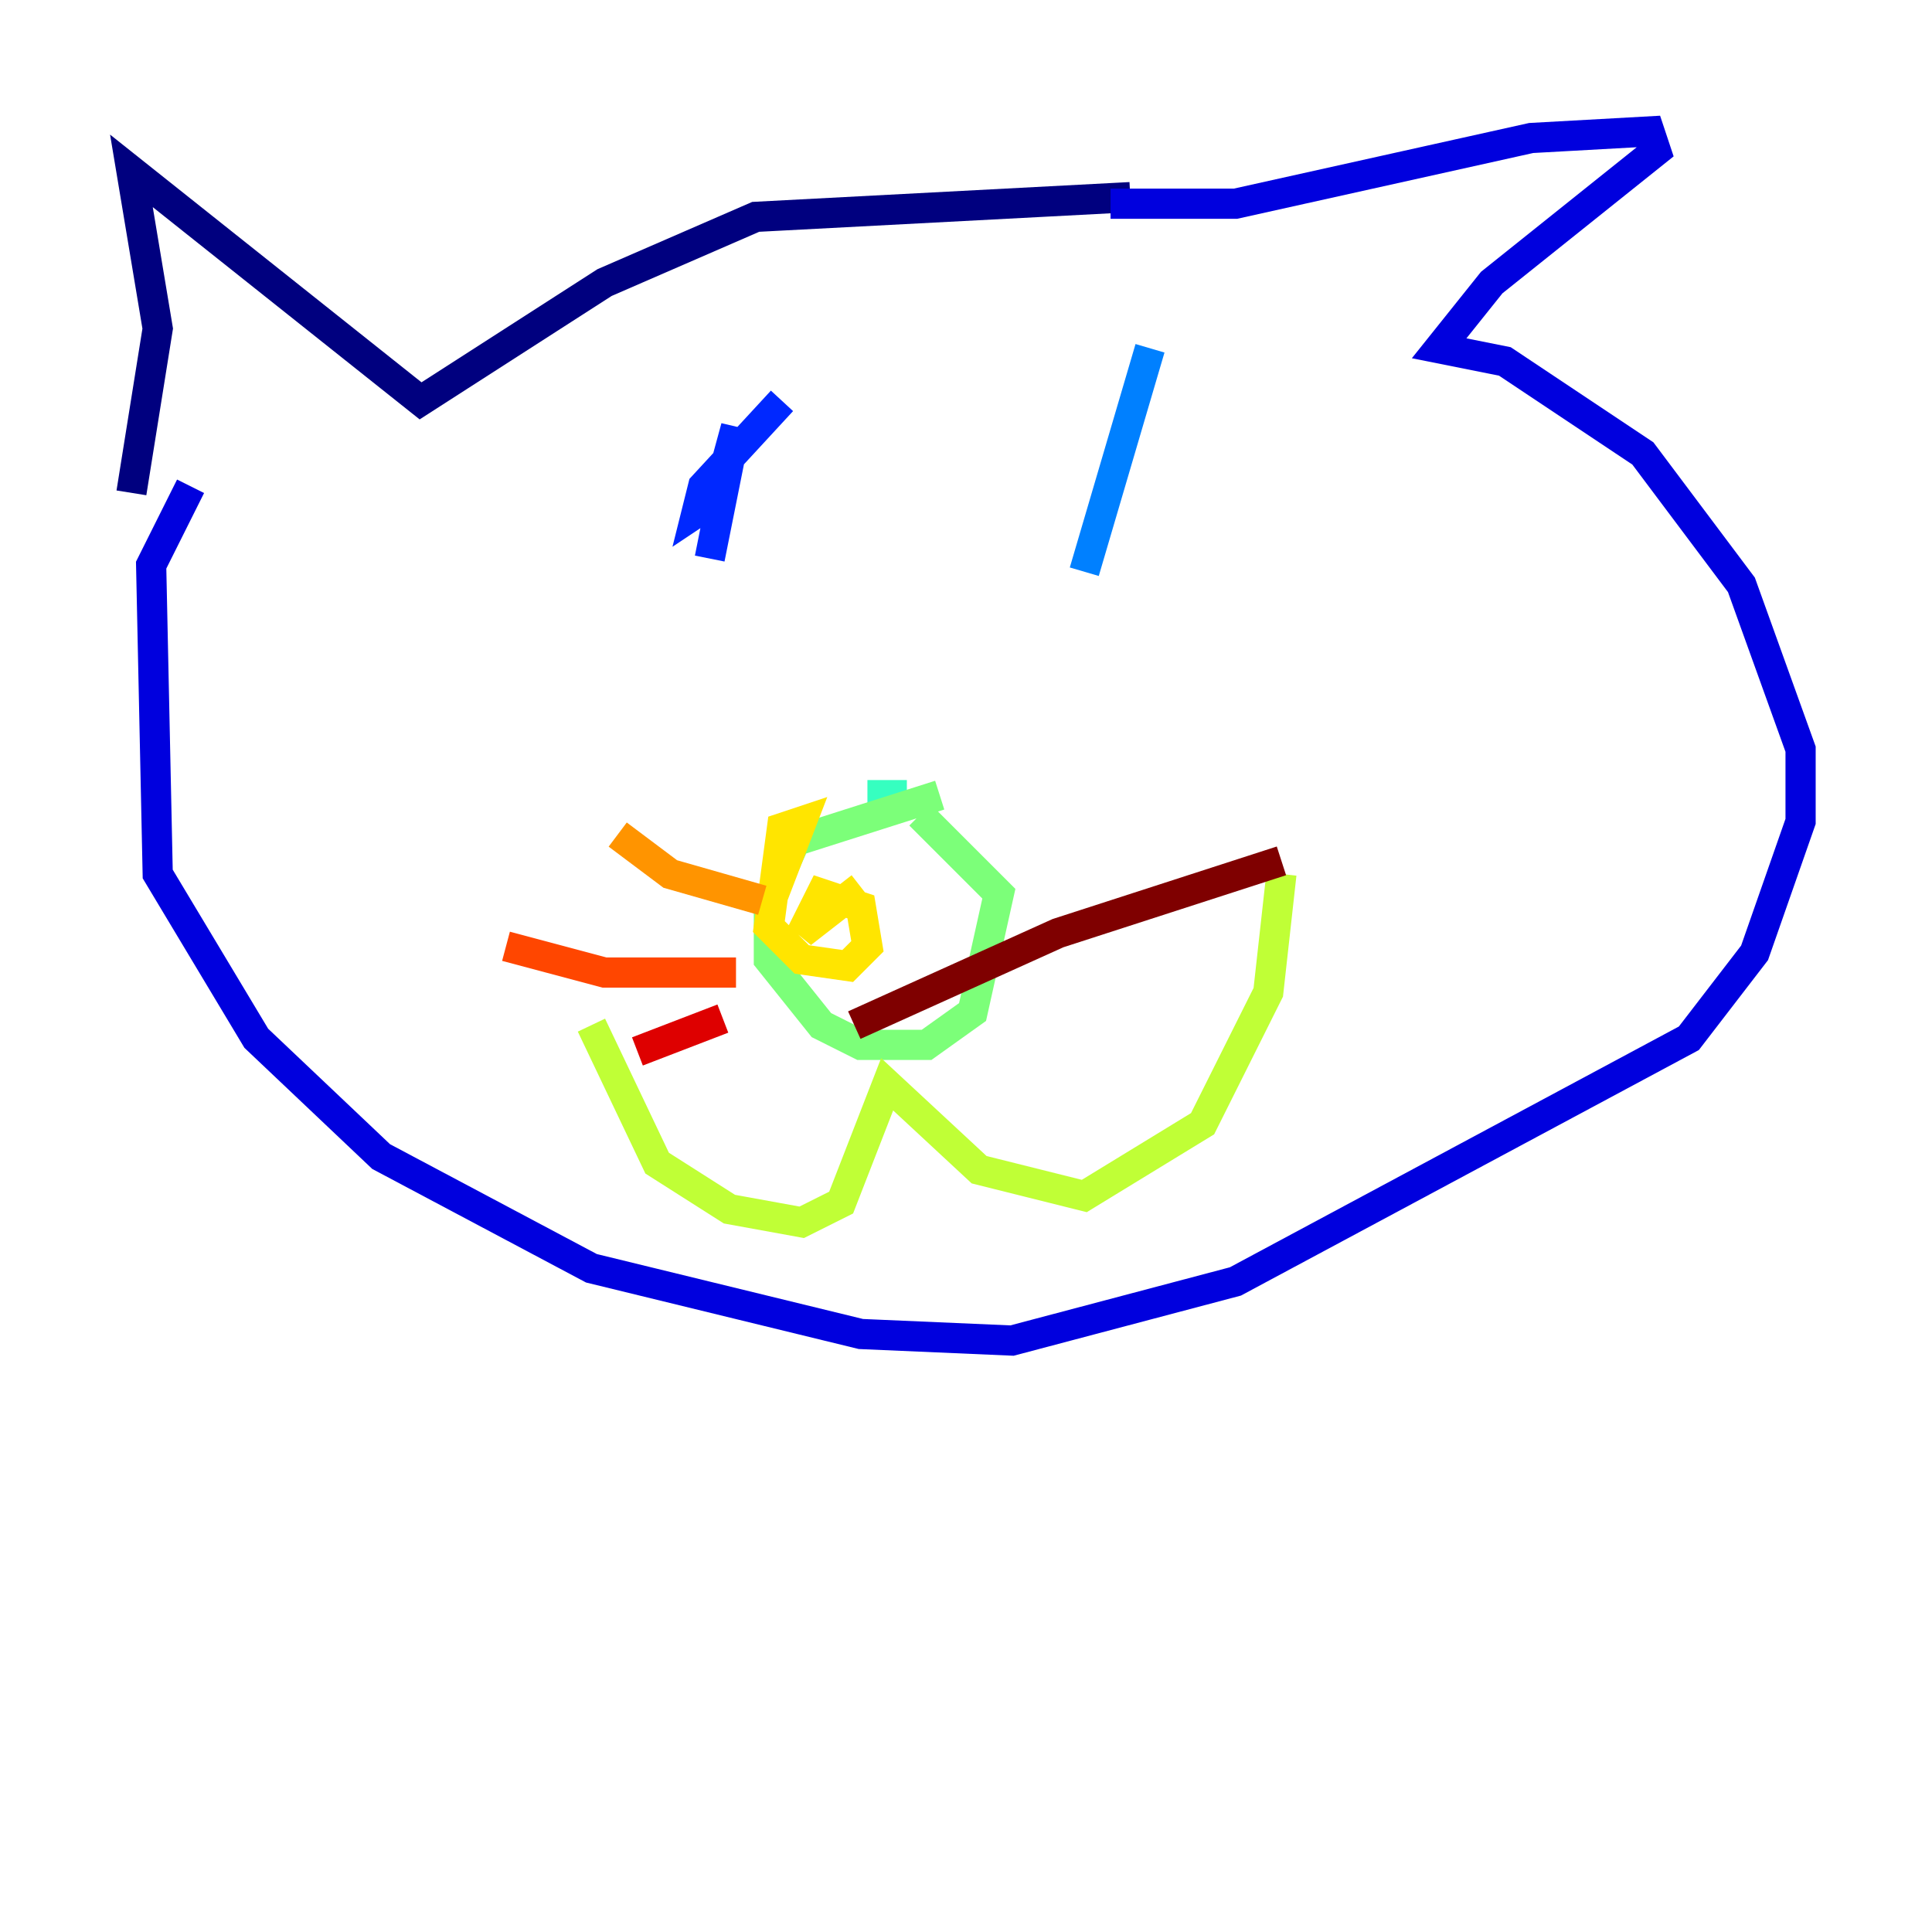 <?xml version="1.0" encoding="utf-8" ?>
<svg baseProfile="tiny" height="128" version="1.2" viewBox="0,0,128,128" width="128" xmlns="http://www.w3.org/2000/svg" xmlns:ev="http://www.w3.org/2001/xml-events" xmlns:xlink="http://www.w3.org/1999/xlink"><defs /><polyline fill="none" points="74.884,13.061 50.068,14.367 40.054,18.721 27.864,26.558 8.707,11.32 10.449,21.769 8.707,32.653" stroke="#00007f" stroke-width="2" /><polyline fill="none" points="73.578,13.497 81.85,13.497 101.442,9.143 109.279,8.707 109.714,10.014 98.83,18.721 95.347,23.075 99.701,23.946 108.844,30.041 115.374,38.748 119.293,49.633 119.293,54.422 116.245,63.129 111.891,68.789 81.85,84.898 67.048,88.816 57.034,88.381 39.184,84.027 25.252,76.626 16.98,68.789 10.449,57.905 10.014,37.442 12.626,32.218" stroke="#0000de" stroke-width="2" /><polyline fill="none" points="51.809,26.558 46.585,32.218 46.15,33.959 47.456,33.088 48.762,28.299 47.02,37.007" stroke="#0028ff" stroke-width="2" /><polyline fill="none" points="76.191,23.075 71.837,37.878" stroke="#0080ff" stroke-width="2" /><polyline fill="none" points="54.857,50.939 54.857,50.939" stroke="#00d4ff" stroke-width="2" /><polyline fill="none" points="57.469,52.68 60.082,52.68" stroke="#36ffc0" stroke-width="2" /><polyline fill="none" points="62.258,52.68 52.68,55.728 50.939,59.646 50.939,63.565 54.422,67.918 57.034,69.225 61.388,69.225 64.435,67.048 66.177,59.211 60.952,53.986" stroke="#7cff79" stroke-width="2" /><polyline fill="none" points="39.184,67.918 43.537,77.061 48.327,80.109 53.116,80.98 55.728,79.674 58.776,71.837 64.871,77.497 71.837,79.238 79.674,74.449 84.027,65.742 84.898,57.905" stroke="#c0ff36" stroke-width="2" /><polyline fill="none" points="50.939,60.082 53.116,54.422 51.809,54.857 50.939,61.388 53.116,63.565 56.163,64.0 57.469,62.694 57.034,60.082 54.422,59.211 53.116,61.823 57.034,58.776" stroke="#ffe500" stroke-width="2" /><polyline fill="none" points="50.503,59.646 44.408,57.905 40.925,55.292" stroke="#ff9400" stroke-width="2" /><polyline fill="none" points="48.762,64.435 40.054,64.435 33.524,62.694" stroke="#ff4600" stroke-width="2" /><polyline fill="none" points="47.891,67.483 42.231,69.66" stroke="#de0000" stroke-width="2" /><polyline fill="none" points="56.599,67.918 70.095,61.823 84.898,57.034" stroke="#7f0000" stroke-width="2" /></svg>